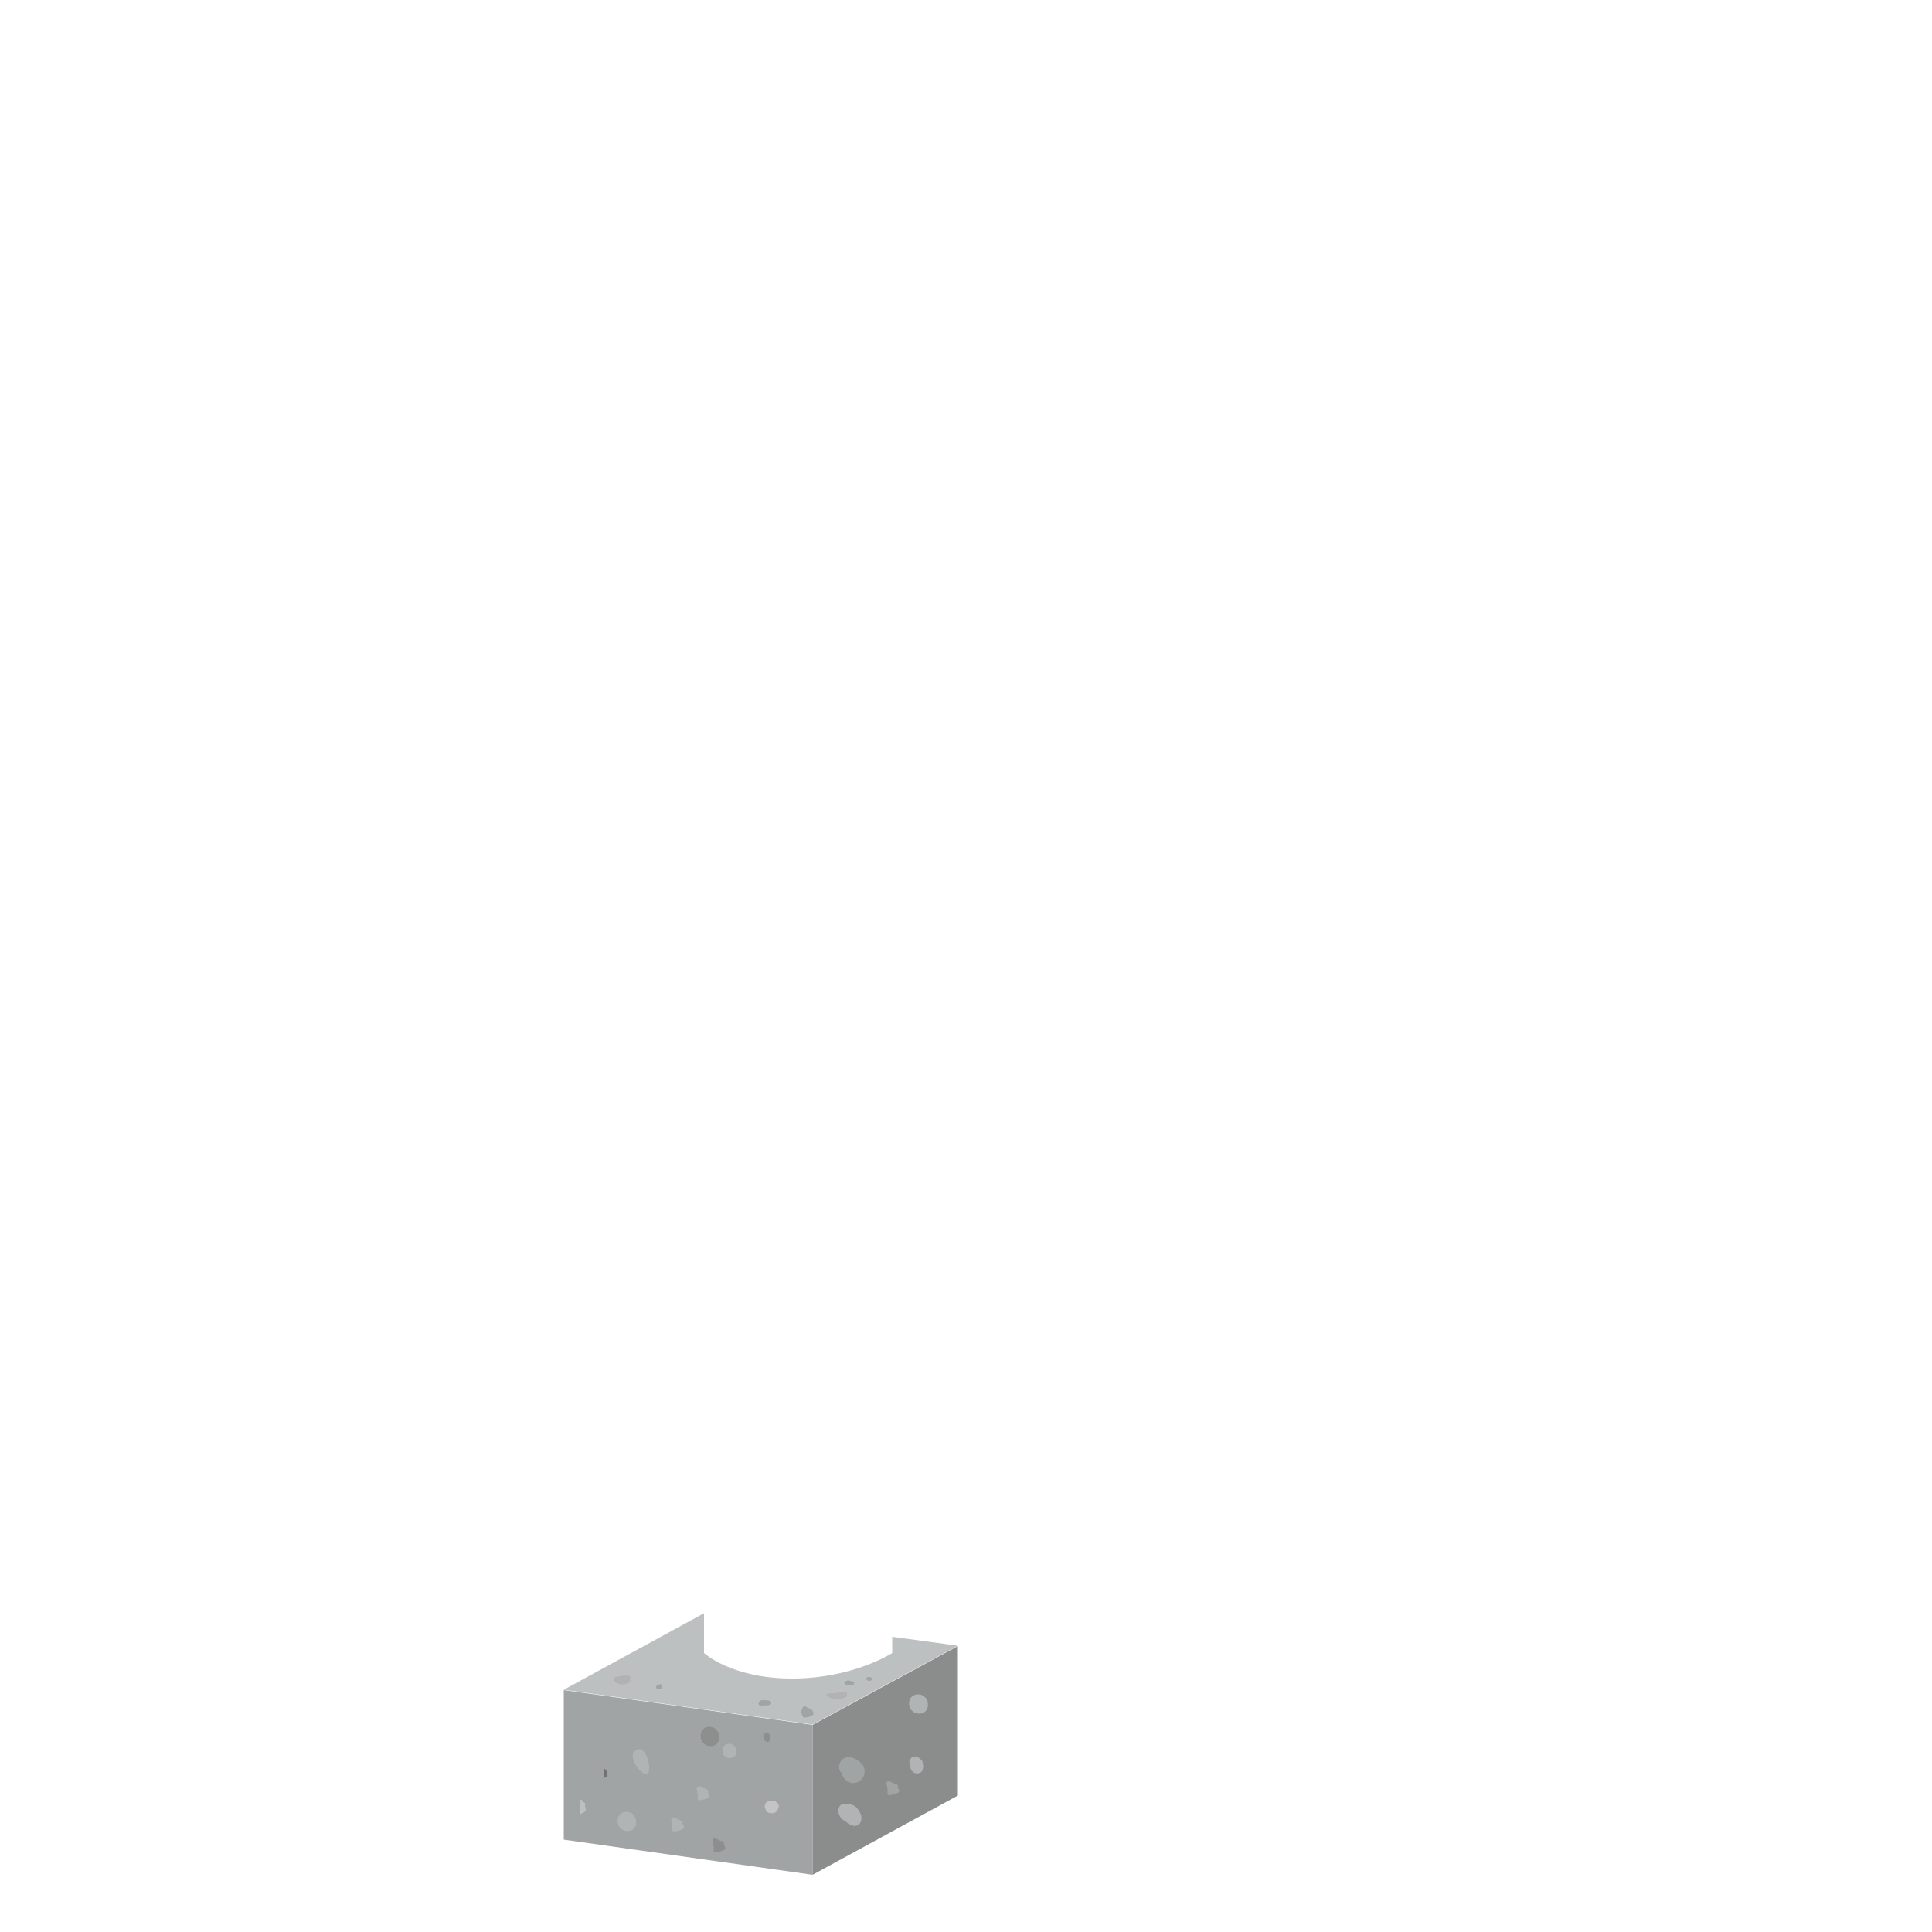 <?xml version="1.0" encoding="utf-8"?>
<!-- Generator: Adobe Illustrator 18.0.0, SVG Export Plug-In . SVG Version: 6.00 Build 0)  -->
<!DOCTYPE svg PUBLIC "-//W3C//DTD SVG 1.1//EN" "http://www.w3.org/Graphics/SVG/1.1/DTD/svg11.dtd">
<svg version="1.1" id="content" xmlns="http://www.w3.org/2000/svg" xmlns:xlink="http://www.w3.org/1999/xlink" x="0px" y="0px"
	 width="500px" height="500px" viewBox="0 0 500 500" enable-background="new 0 0 500 500" xml:space="preserve">
<rect id="position" display="none" fill="none" stroke="#000000" width="500" height="500"/>
<g>
	<path fill="#BDC0C1" d="M230.9,423.6l0,4.2c0,0-10.1,6.6-25.9,6.6c-15.7,0-22.8-6.6-22.8-6.6l0-10.3l-36.3,19.8l64.4,9l37.6-20.4
		L230.9,423.6z"/>
	<g>
		<g>
			<g enable-background="new    ">
				<g>
					<g>
						<polygon fill="#A0A4A5" points="145.9,437.4 145.9,476.1 210.3,485.2 210.3,446.4 						"/>
					</g>
				</g>
				<g>
					<g>
						<polygon fill="#8B8C8C" points="210.3,485.2 247.9,464.7 247.9,426 210.3,446.4 						"/>
					</g>
				</g>
			</g>
		</g>
		<g>
			<path fill="#B1B4B5" d="M165.2,452.7c2.7-0.5,3.9,7.7,1.5,6.3C164.2,457.6,162.3,453.3,165.2,452.7z"/>
		</g>
		<g>
			<path fill="#B1B4B5" d="M162.1,468.9c3.2,0,3.5,5,0.3,5C159.2,473.9,158.9,468.9,162.1,468.9z"/>
		</g>
		<g>
			<path fill="#C4C4C4" d="M198.1,468.1c-0.1-0.2-0.2-0.4-0.2-0.6c0-0.7,0.6-1.4,1.3-1.5c0.2,0,0.4,0,0.5,0c0.4,0,0.8,0.1,1.1,0.3
				c0.5,0.3,0.9,0.9,0.7,1.5s-0.5,1.2-1.2,1.4c-0.3,0.1-0.6,0.1-0.9,0c-0.1,0-0.5,0,0,0C198.8,469.3,198.2,468.8,198.1,468.1z"/>
		</g>
		<g>
			<path fill="#B1B4B5" d="M237.6,438.5c3.2,0,3.5,5,0.3,5C234.6,443.5,234.3,438.5,237.6,438.5z"/>
		</g>
		<g>
			<path fill="#8D8E8E" d="M183.6,446.9c3.2,0,3.5,5,0.3,5C180.6,451.9,180.4,446.9,183.6,446.9z"/>
		</g>
		<g>
			<path fill="#B1B4B5" d="M217.2,469.7c-0.5-1.2-0.1-2.6,0.9-2.8c0.9-0.2,1.9-0.1,2.9,0.4c0.9,0.5,1.6,1.6,1.9,2.7
				c0.2,1.2-0.3,2.3-1.3,2.5c-0.9,0.2-2-0.3-2.8-1.2C218.1,471.1,217.5,470.5,217.2,469.7z"/>
		</g>
		<g>
			<path fill="#A0A4A5" d="M217.2,456.7c0.3-1.3,1.7-2.3,3-1.9c1.2,0.3,2.2,0.9,3,1.9c0.7,0.9,0.7,2.3,0.2,3.2
				c-0.6,1.1-2,1.8-3.2,1.5c-1.2-0.4-2.1-1.3-2.4-2.5C217.2,458.3,217,457.5,217.2,456.7z"/>
		</g>
		<g>
			<path fill="#B1B4B5" d="M235.6,455.5c0-0.5,0.5-0.9,1-0.9c0.3-0.1,0.5,0,0.8,0.1c1.5,0.7,2.5,2.6,1,3.9c-0.5,0.4-1.2,0.5-1.8,0.2
				c-0.9-0.4-1.1-1.6-1.2-2.5C235.2,455.9,235.4,455.7,235.6,455.5z"/>
		</g>
		<g>
			<path fill="#B1B4B5" d="M188.7,451.3c2.4,0,2.6,3.7,0.2,3.7C186.5,455.1,186.3,451.3,188.7,451.3z"/>
		</g>
		<g>
			<path fill="#8D8E8E" d="M197.7,448.9c0,0,0.1,0,0.1-0.1c0.1-0.1,0.2-0.2,0.3-0.3c0.3-0.3,0.9-0.1,0.9,0.3l0,0
				c0.1,0,0.1,0.1,0.2,0.2c0.4,0.5,0.2,1.1-0.1,1.6c-0.1,0.2-0.4,0.3-0.7,0.2c-0.1,0-0.2-0.1-0.2-0.2c-0.2,0-0.3-0.1-0.4-0.3l0,0
				c-0.1-0.2-0.2-0.4-0.2-0.6c0,0,0,0,0-0.1C197.4,449.4,197.5,449.1,197.7,448.9z"/>
		</g>
		<g>
			<path fill="#A0A4A5" d="M207.9,441.7c0.2-0.2,0.5-0.2,0.7,0s0.3,0.2,0.6,0.3c0.1,0,0.6,0.3,0.7,0.4c0.5,0.2,0.4,0.4,0.6,0.9
				c0.1,0.2,0,0.5-0.2,0.6c-0.6,0.4-1.3,0.6-2.1,0.6c-0.2,0-0.4-0.1-0.4-0.2C207.2,443.3,207.3,442.4,207.9,441.7z"/>
		</g>
		<g>
			<path fill="#B1B4B5" d="M181.1,462.3c0.2,0.1,0.4,0.2,0.6,0.3c0.1,0,0.2,0,0.3,0.1l0.1,0.1c0.3,0.1,0.5,0.2,0.8,0.3
				c0.4,0.1,0.5,0.5,0.3,0.8c0.2,0.2,0.3,0.5,0.4,0.7c0.1,0.2,0,0.5-0.2,0.6c-0.6,0.4-1.4,0.5-2.1,0.7c-0.3,0.1-0.7-0.1-0.7-0.4
				c0-0.9,0-1.7-0.3-2.5C180.3,462.5,180.8,462.2,181.1,462.3z"/>
		</g>
		<g>
			<path fill="#B1B4B5" d="M174.5,470.4c0.2,0.1,0.4,0.2,0.6,0.3c0.1,0,0.2,0,0.3,0.1l0.1,0.1c0.3,0.1,0.5,0.2,0.8,0.3
				c0.4,0.1,0.5,0.5,0.3,0.8c0.2,0.2,0.3,0.5,0.4,0.7c0.1,0.2,0,0.5-0.2,0.6c-0.6,0.4-1.4,0.5-2.1,0.7c-0.3,0.1-0.7-0.1-0.7-0.4
				c0-0.9,0-1.7-0.3-2.5C173.7,470.6,174.1,470.2,174.5,470.4z"/>
		</g>
		<g>
			<path fill="#8D8E8E" d="M185.2,475.8c0.2,0.1,0.4,0.2,0.6,0.3c0.1,0,0.2,0,0.3,0.1l0.1,0.1c0.3,0.1,0.5,0.2,0.8,0.3
				c0.4,0.1,0.5,0.5,0.3,0.8c0.2,0.2,0.3,0.5,0.4,0.7c0.1,0.2,0,0.5-0.2,0.6c-0.6,0.4-1.4,0.5-2.1,0.7c-0.3,0.1-0.7-0.1-0.7-0.4
				c0-0.9,0-1.7-0.3-2.5C184.3,476,184.8,475.6,185.2,475.8z"/>
		</g>
		<g>
			<path fill="#A0A4A5" d="M230.2,461c0.2,0.1,0.4,0.2,0.6,0.3c0.1,0,0.2,0,0.3,0.1l0.1,0.1c0.3,0.1,0.5,0.2,0.8,0.3
				c0.4,0.1,0.5,0.5,0.3,0.8c0.2,0.2,0.3,0.5,0.4,0.7c0.1,0.2,0,0.5-0.2,0.6c-0.6,0.4-1.4,0.5-2.1,0.7c-0.3,0.1-0.7-0.1-0.7-0.4
				c0-0.9,0-1.7-0.3-2.5C229.4,461.2,229.8,460.8,230.2,461z"/>
		</g>
		<g>
			<path fill="#A0A4A5" d="M157.3,451.7c0.1,0.1,0.2,0.2,0.3,0.3c0.1,0,0.1,0,0.1,0.1v0.1c0.1,0.1,0.3,0.2,0.4,0.3
				c0.2,0.1,0.2,0.5,0.1,0.8c0.1,0.2,0.1,0.5,0.2,0.7c0,0.2,0,0.5-0.1,0.6c-0.4,0.4-0.8,0.5-1.1,0.7c-0.2,0.1-0.3-0.1-0.3-0.5
				c0-0.9,0.1-1.7,0-2.5C156.8,451.8,157.1,451.5,157.3,451.7z"/>
		</g>
		<g>
			<path fill="#727272" d="M156.4,457.7c0.1,0.1,0.1,0.1,0.2,0.2c0,0,0.1,0,0.1,0.1c0,0,0,0,0,0.1c0.1,0.1,0.2,0.1,0.3,0.2
				s0.1,0.3,0.1,0.5c0,0.1,0.1,0.3,0.1,0.5c0,0.1,0,0.3-0.1,0.4c-0.2,0.2-0.5,0.3-0.7,0.4c-0.1,0-0.2-0.1-0.2-0.3c0-0.5,0-1.1,0-1.6
				C156.2,457.8,156.3,457.6,156.4,457.7z"/>
		</g>
		<g>
			<path fill="#A0A4A5" d="M218.9,435.1c0.4-0.3,1-0.2,1.3,0c1.1,0,1.2,1,0,1c-0.5,0-0.9,0-1.4-0.2c-0.3-0.1-0.3-0.3-0.3-0.5
				C218.6,435.3,218.7,435.3,218.9,435.1z"/>
		</g>
		<g>
			<path fill="#A0A4A5" d="M169.9,436.3c0.1-0.1,0.2-0.2,0.3-0.3c0,0,0.1,0,0.2,0c0,0,0,0,0.1,0c0.3-0.4,0.9,0,0.8,0.5
				c0.1,0.3-0.1,0.7-0.4,0.7h-0.5C169.8,437.2,169.7,436.6,169.9,436.3z"/>
		</g>
		<g>
			<path fill="#A0A4A5" d="M196.3,440.8c0.1-0.2,0.2-0.4,0.4-0.6c0.1,0,0.1-0.1,0.2-0.1c0.1,0,0.1-0.1,0.2-0.1c0.1,0,0.1,0,0.2,0
				h0.1c0.6,0,1.3,0,1.8,0.2c0.4,0.1,0.6,0.8,0.1,1c-0.8,0.2-1.6,0.2-2.5,0.2C196.6,441.4,196.2,441.1,196.3,440.8z"/>
		</g>
		<g>
			<path fill="#A0A4A5" d="M224.9,434c1,0,1.1,1,0.1,1S223.9,434,224.9,434z"/>
		</g>
		<g>
			<path fill="#B2B2B2" d="M159.3,434c1.2-0.2,2.3-0.5,3.5-0.3c0.3,0,0.4,0.4,0.3,0.6c0,0.1,0.1,0.2,0,0.3c0,0,0,0,0,0.1
				c0.1,0.3-0.1,0.6-0.3,0.6c-1,1.1-3.5,0.7-4-0.6C158.7,434.4,159,434.1,159.3,434z"/>
		</g>
		<g>
			<path fill="#B2B2B2" d="M214.5,438.3c1.4-0.1,2.8-0.4,4.3-0.3c0.4,0,0.5,0.3,0.4,0.5c0,0.1,0.1,0.1,0,0.2l0,0
				c0.1,0.2-0.1,0.5-0.4,0.5c-1.2,0.9-4.3,0.6-4.9-0.5C213.8,438.5,214.1,438.3,214.5,438.3z"/>
		</g>
		<g>
			<path fill="#BDC0C1" d="M150.5,465.8c0.1,0.1,0.2,0.2,0.3,0.3c0.1,0,0.1,0,0.1,0.1v0.1c0.1,0.1,0.3,0.2,0.4,0.3
				c0.2,0.1,0.2,0.5,0.1,0.8c0.1,0.2,0.1,0.5,0.2,0.7c0,0.2,0,0.5-0.1,0.6c-0.4,0.4-0.8,0.5-1.1,0.7c-0.2,0.1-0.3-0.1-0.3-0.5
				c0-0.9,0.1-1.7,0-2.5C150,466,150.3,465.6,150.5,465.8z"/>
		</g>
	</g>
</g>
</svg>
